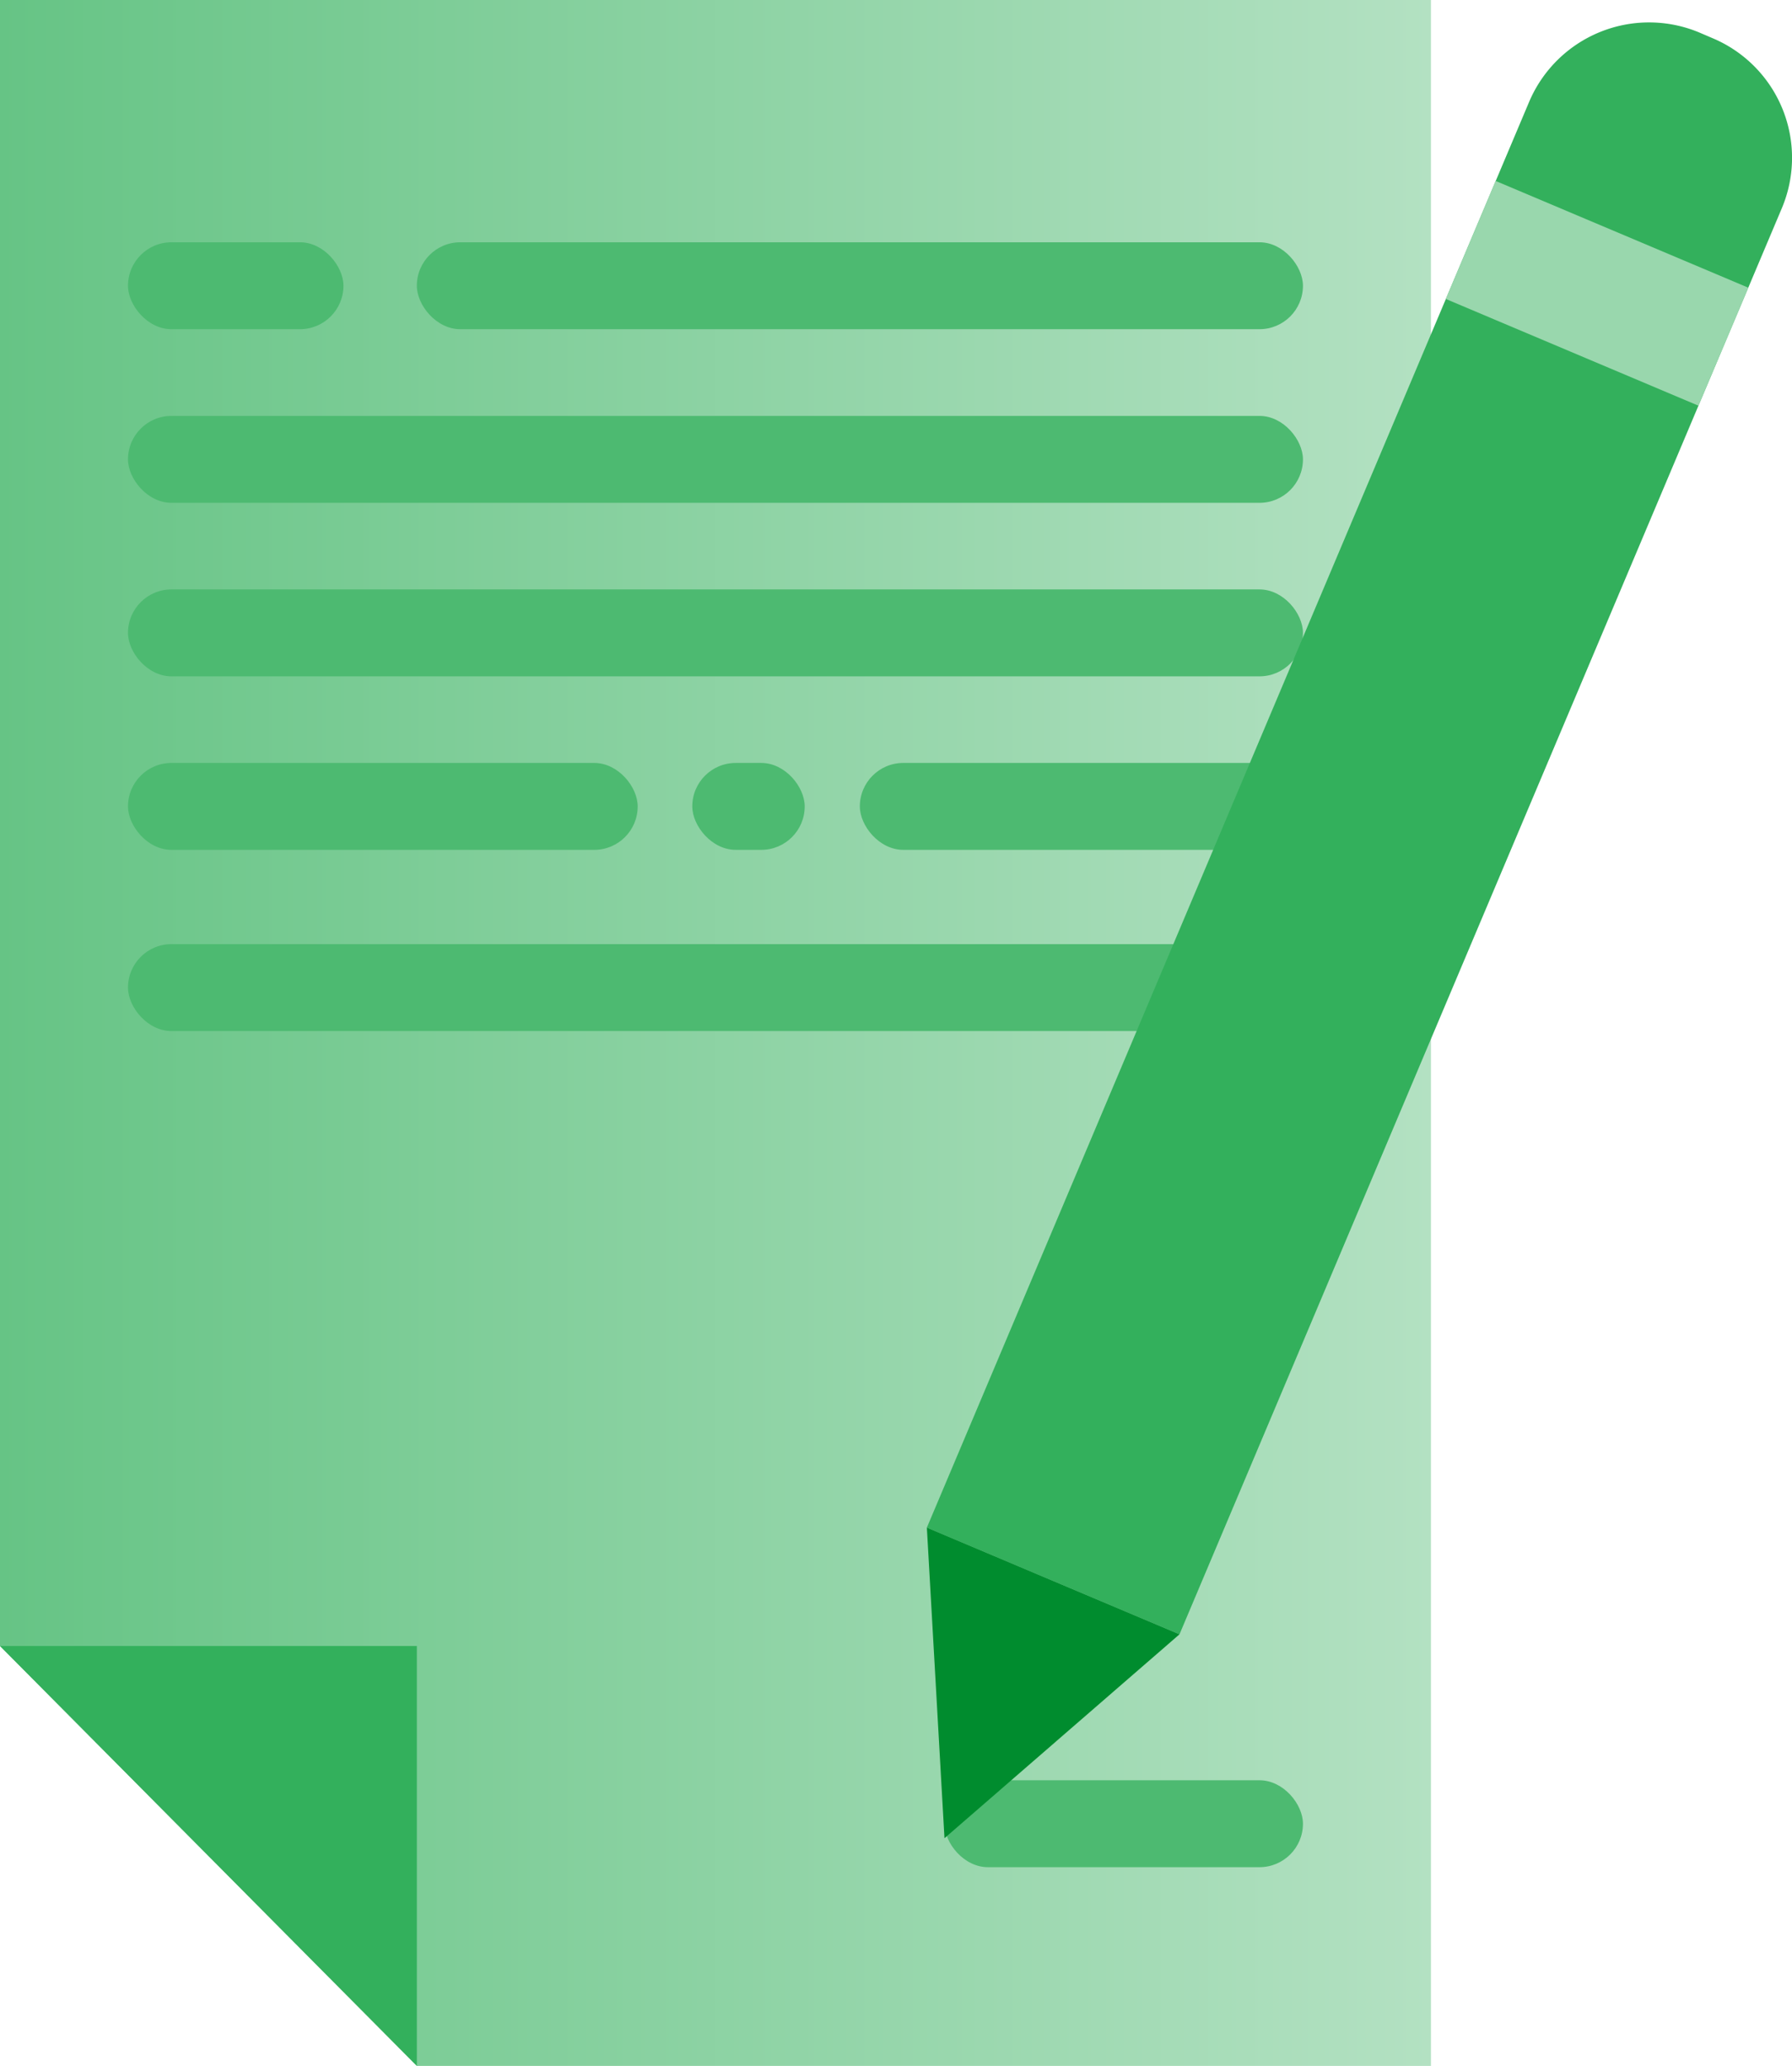 <svg xmlns="http://www.w3.org/2000/svg" xmlns:xlink="http://www.w3.org/1999/xlink" viewBox="0 0 165.77 191.09"><defs><style>.cls-1{fill:url(#Unbenannter_Verlauf_2);}.cls-2{fill:#33b05c;}.cls-3{fill:#4dba71;}.cls-4{fill:#008c2e;}.cls-5{fill:#99d7ad;}</style><linearGradient id="Unbenannter_Verlauf_2" y1="95.54" x2="132.37" y2="95.54" gradientUnits="userSpaceOnUse"><stop offset="0" stop-color="#66c485"/><stop offset="1" stop-color="#b3e1c2"/></linearGradient></defs><g id="Pricetag"><polygon class="cls-1" points="132.37 191.09 38.56 191.09 0 152.25 0 0 132.37 0 132.37 191.09"/><polygon class="cls-2" points="0 152.25 38.56 152.25 38.56 191.09 0 152.25"/><rect class="cls-3" x="11.84" y="22.41" width="19.93" height="8.04" rx="4.02"/><rect class="cls-3" x="11.84" y="70.57" width="47.15" height="8.04" rx="4.02"/><rect class="cls-3" x="64.04" y="70.57" width="10.4" height="8.04" rx="4.02"/><rect class="cls-3" x="79.54" y="70.57" width="40.98" height="8.04" rx="4.02"/><rect class="cls-3" x="87.37" y="164.67" width="33.16" height="8.04" rx="4.02"/><rect class="cls-3" x="38.56" y="22.41" width="81.97" height="8.04" rx="4.02"/><rect class="cls-3" x="11.84" y="38.47" width="108.69" height="8.04" rx="4.02"/><rect class="cls-3" x="11.84" y="54.52" width="108.69" height="8.04" rx="4.02"/><rect class="cls-3" x="11.84" y="87.33" width="108.69" height="8.04" rx="4.02"/><path class="cls-2" d="M85.74,141.3,141.45,9.43A12.05,12.05,0,0,1,157.18,3l1.26.54a12,12,0,0,1,6.39,15.72L109.11,151.17Z"/><polygon class="cls-4" points="87.37 170.03 85.74 141.3 109.11 151.17 87.37 170.03"/><rect class="cls-5" x="135.05" y="21.22" width="25.37" height="11.85" transform="translate(22.21 -55.36) rotate(22.9)"/></g></svg>